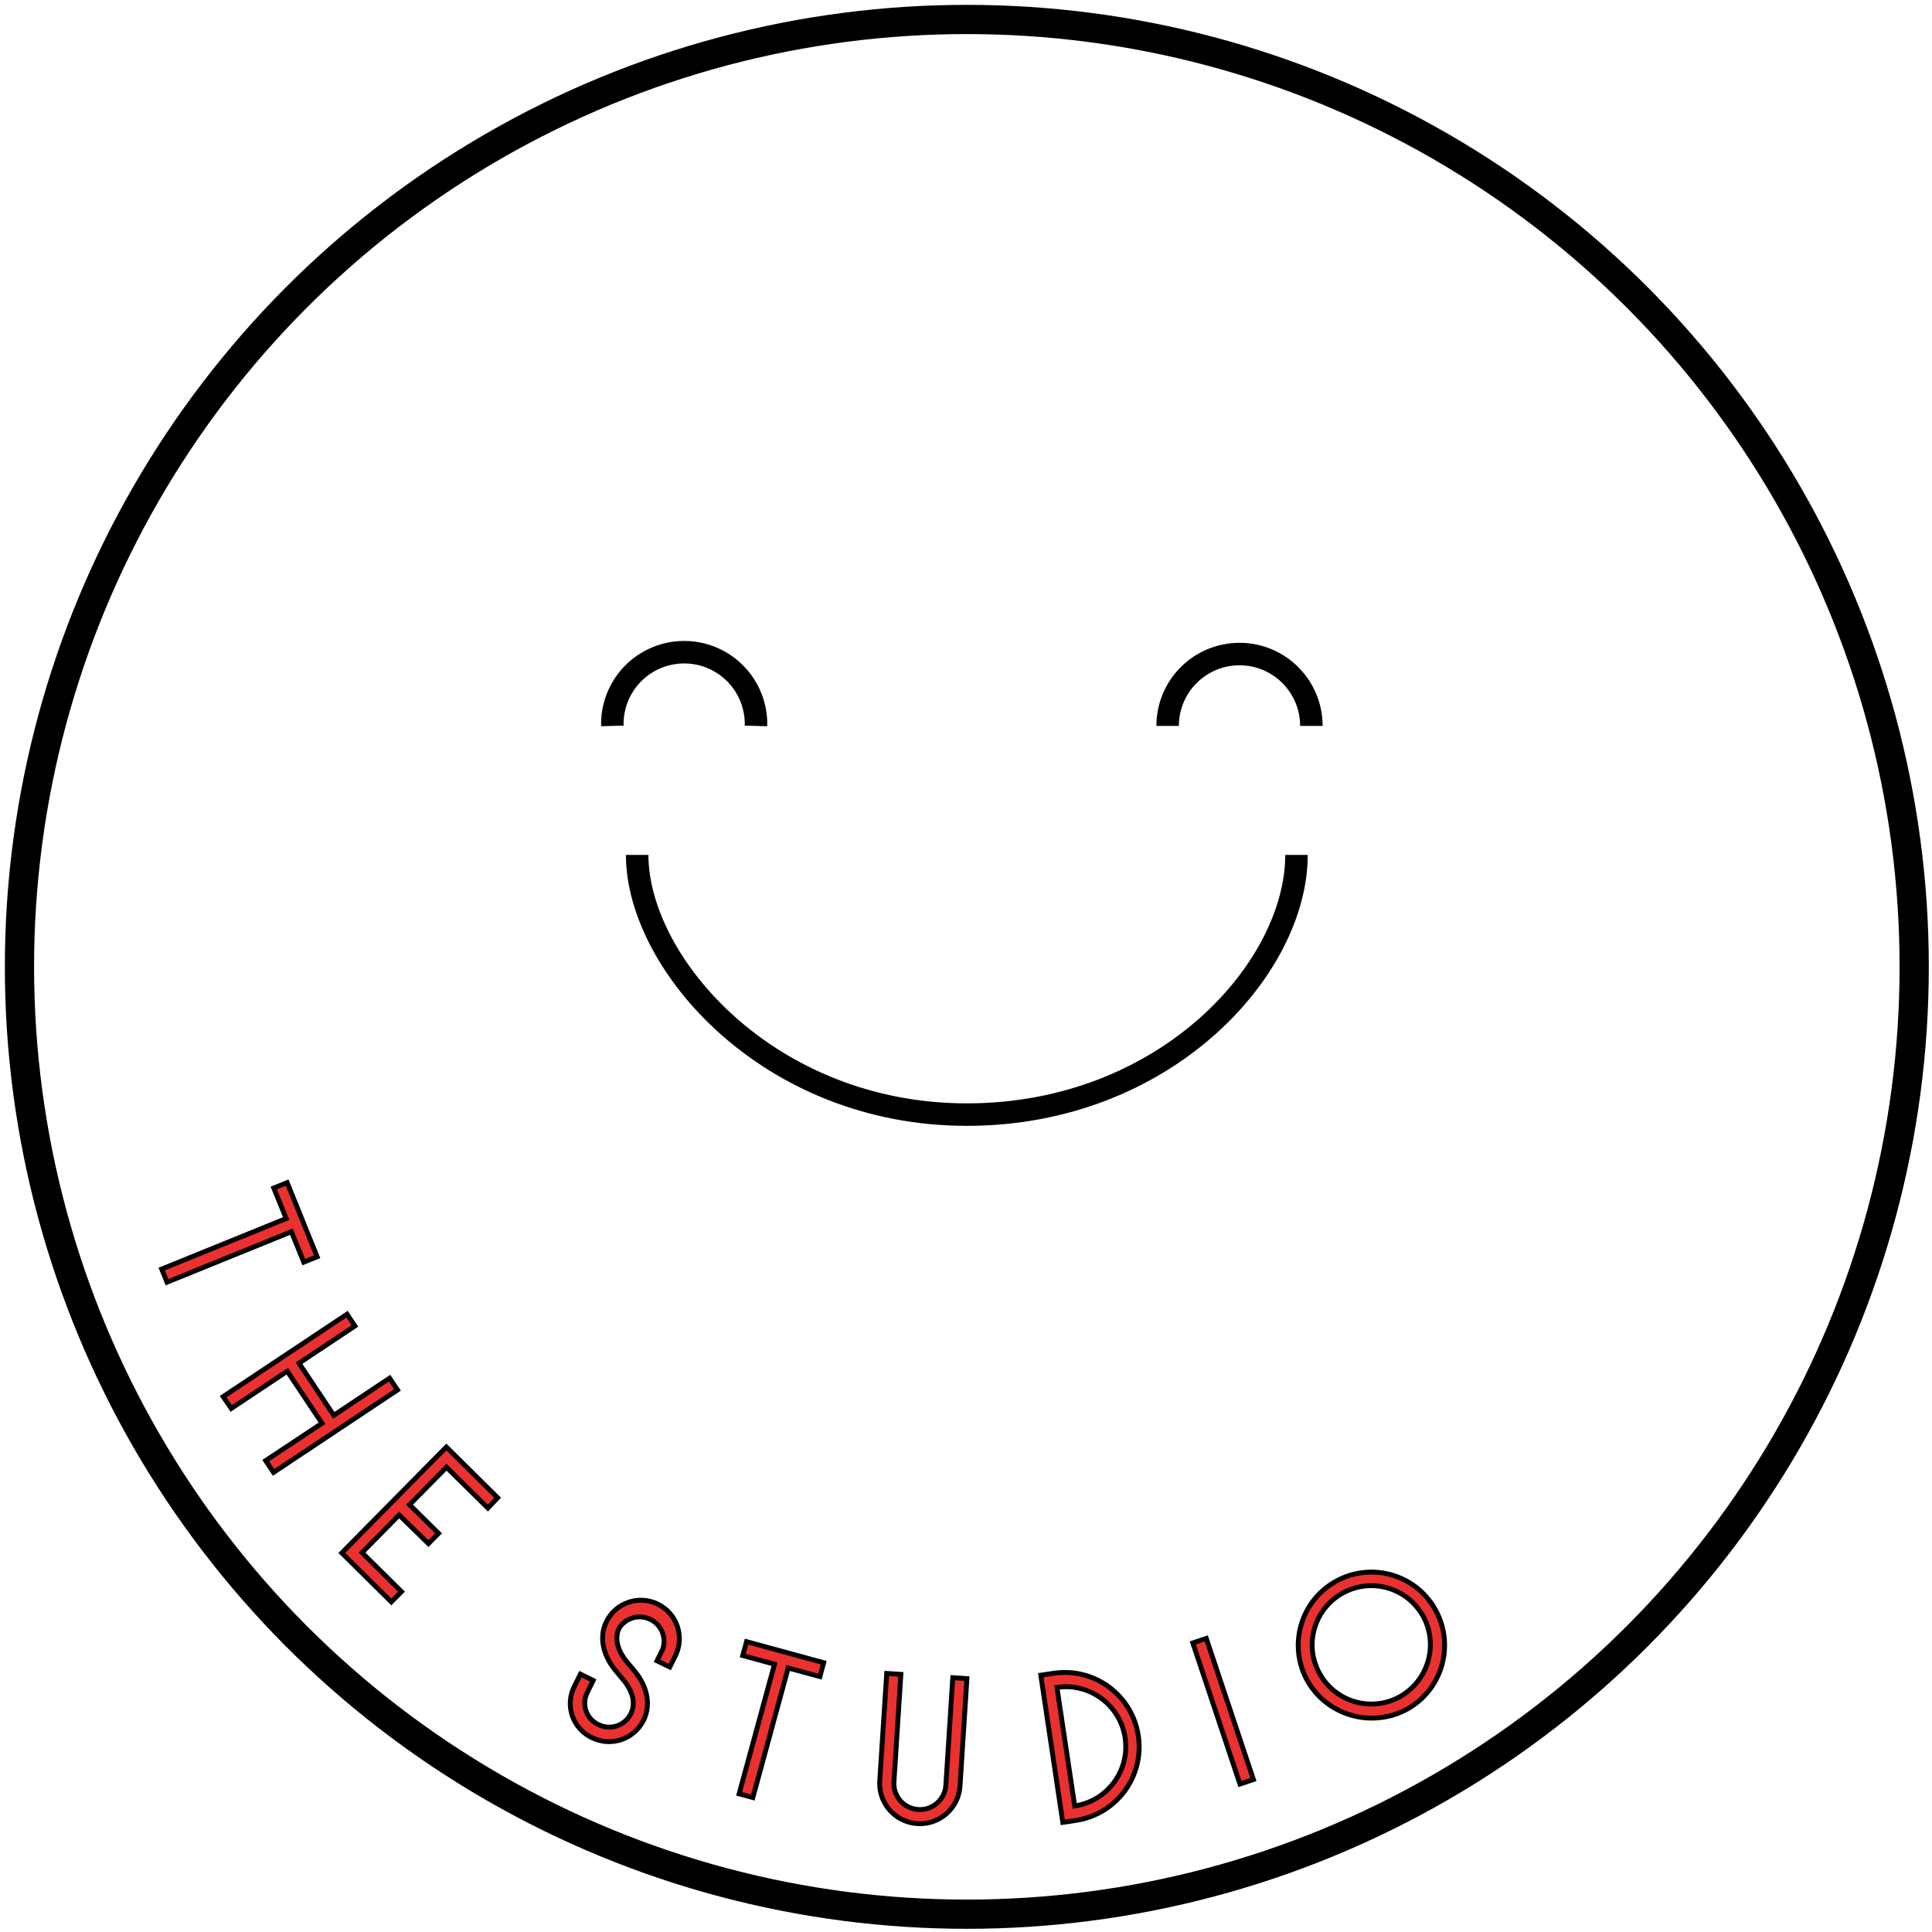 <?xml version="1.0" encoding="UTF-8"?>
<svg viewBox="0 0 396 396" version="1.1" xmlns="http://www.w3.org/2000/svg" xmlns:xlink="http://www.w3.org/1999/xlink">
    <title>smile 02</title>
    <g id="Page-1" stroke="none" stroke-width="1" fill="none" fill-rule="evenodd">
        <g id="smile-02" transform="translate(3, 3)" stroke="#000">
            <circle id="Oval" stroke-width="5.99" fill="transparent" fill-rule="nonzero" cx="195.17" cy="195.17" r="194.18"></circle>
            <path d="M262.74,172.23 C262.74,195.57 235.84,225.46 195.17,225.46 C154.5,225.46 127.6,194.41 127.6,172.23" id="Path" stroke-width="4.61"></path>
            <polygon id="Path" fill="#EB3030" fill-rule="nonzero" points="30.14 257.12 55.66 246.76 53.12 240.51 55.86 239.4 62 254.59 59.26 255.7 56.73 249.46 31.23 259.81"></polygon>
            <polygon id="Path" fill="#EB3030" fill-rule="nonzero" points="42.74 283.27 68.13 266.37 69.74 268.79 58.29 276.41 65.41 287.1 76.85 279.48 78.47 281.9 53.07 298.8 51.46 296.38 63 288.73 55.88 278.05 44.4 285.69"></polygon>
            <polygon id="Path" fill="#EB3030" fill-rule="nonzero" points="67.06 315.3 88.49 293.59 99 304 97 306.1 88.52 297.74 80.94 305.42 86.89 311.29 84.81 313.39 78.81 307.52 71.2 315.24 79.29 323.24 77.21 325.34"></polygon>
            <path d="M114.72,342.68 L115.97,340.15 L118.58,341.44 L117.33,344 C116.765,345.165 116.693,346.508 117.129,347.727 C117.566,348.946 118.474,349.938 119.65,350.48 C120.824,351.073 122.186,351.173 123.435,350.758 C124.683,350.343 125.714,349.448 126.3,348.27 C127.5,345.83 126.39,343.18 124.65,341.18 L123.39,339.66 C120.78,336.66 119.62,332.79 121.3,329.38 C123.233,325.478 127.963,323.882 131.865,325.815 C135.767,327.748 137.363,332.478 135.43,336.38 L134.28,338.69 L131.67,337.41 L132.82,335.09 C133.671,332.699 132.595,330.051 130.319,328.929 C128.043,327.807 125.287,328.569 123.91,330.7 C122.73,333.1 123.91,335.76 125.58,337.75 L126.85,339.26 C129.45,342.26 130.61,346.14 128.91,349.59 C126.976,353.493 122.248,355.095 118.34,353.17 C116.442,352.288 114.985,350.672 114.302,348.694 C113.62,346.716 113.77,344.545 114.72,342.68 L114.72,342.68 Z" id="Path" fill="#EB3030" fill-rule="nonzero"></path>
            <polygon id="Path" fill="#EB3030" fill-rule="nonzero" points="148.5 364.68 155.75 338.11 149.24 336.34 150.02 333.49 165.83 337.8 165.06 340.65 158.55 338.88 151.31 365.44"></polygon>
            <path d="M177.32,362 L178.75,340 L181.65,340.19 L180.23,362.24 C180.042,365.178 182.272,367.712 185.21,367.9 C188.148,368.088 190.682,365.858 190.87,362.92 L192.29,340.87 L195.19,341.06 L193.77,363.11 C193.463,367.653 189.533,371.087 184.99,370.78 C180.447,370.473 177.013,366.543 177.32,362 Z" id="Path" fill="#EB3030" fill-rule="nonzero"></path>
            <path d="M214.84,370.53 L210.33,340.36 L213.25,339.93 C221.497,338.844 229.093,344.567 230.324,352.794 C231.554,361.021 225.964,368.716 217.76,370.09 L214.84,370.53 Z M217.28,367.17 C223.993,366.165 228.62,359.908 227.615,353.195 C226.61,346.482 220.353,341.855 213.64,342.86 L217.28,367.17 Z" id="Shape" fill="#EB3030" fill-rule="nonzero"></path>
            <polygon id="Path" fill="#EB3030" fill-rule="nonzero" points="251.15 362.67 241.49 333.75 244.25 332.83 253.91 361.75"></polygon>
            <path d="M265,341.54 C260.982,334.34 263.529,325.247 270.702,321.182 C277.875,317.116 286.985,319.601 291.098,326.747 C295.212,333.892 292.788,343.018 285.67,347.18 C278.401,351.301 269.169,348.782 265,341.54 L265,341.54 Z M288.45,327.85 C284.989,322.149 277.574,320.311 271.851,323.737 C266.129,327.162 264.245,334.565 267.634,340.309 C271.024,346.053 278.415,347.983 284.18,344.63 C289.997,341.18 291.917,333.669 288.47,327.85 L288.45,327.85 Z" id="Shape" fill="#EB3030" fill-rule="nonzero"></path>
            <path d="M122.51,145.79 C122.371,140.438 125.146,135.431 129.759,132.714 C134.373,129.997 140.097,129.997 144.711,132.714 C149.324,135.431 152.099,140.438 151.96,145.79" id="Path" stroke-width="4.61"></path>
            <path d="M236.33,145.79 C236.33,137.655 242.925,131.06 251.06,131.06 C259.195,131.06 265.79,137.655 265.79,145.79" id="Path" stroke-width="4.61"></path>
        </g>
    </g>
</svg>